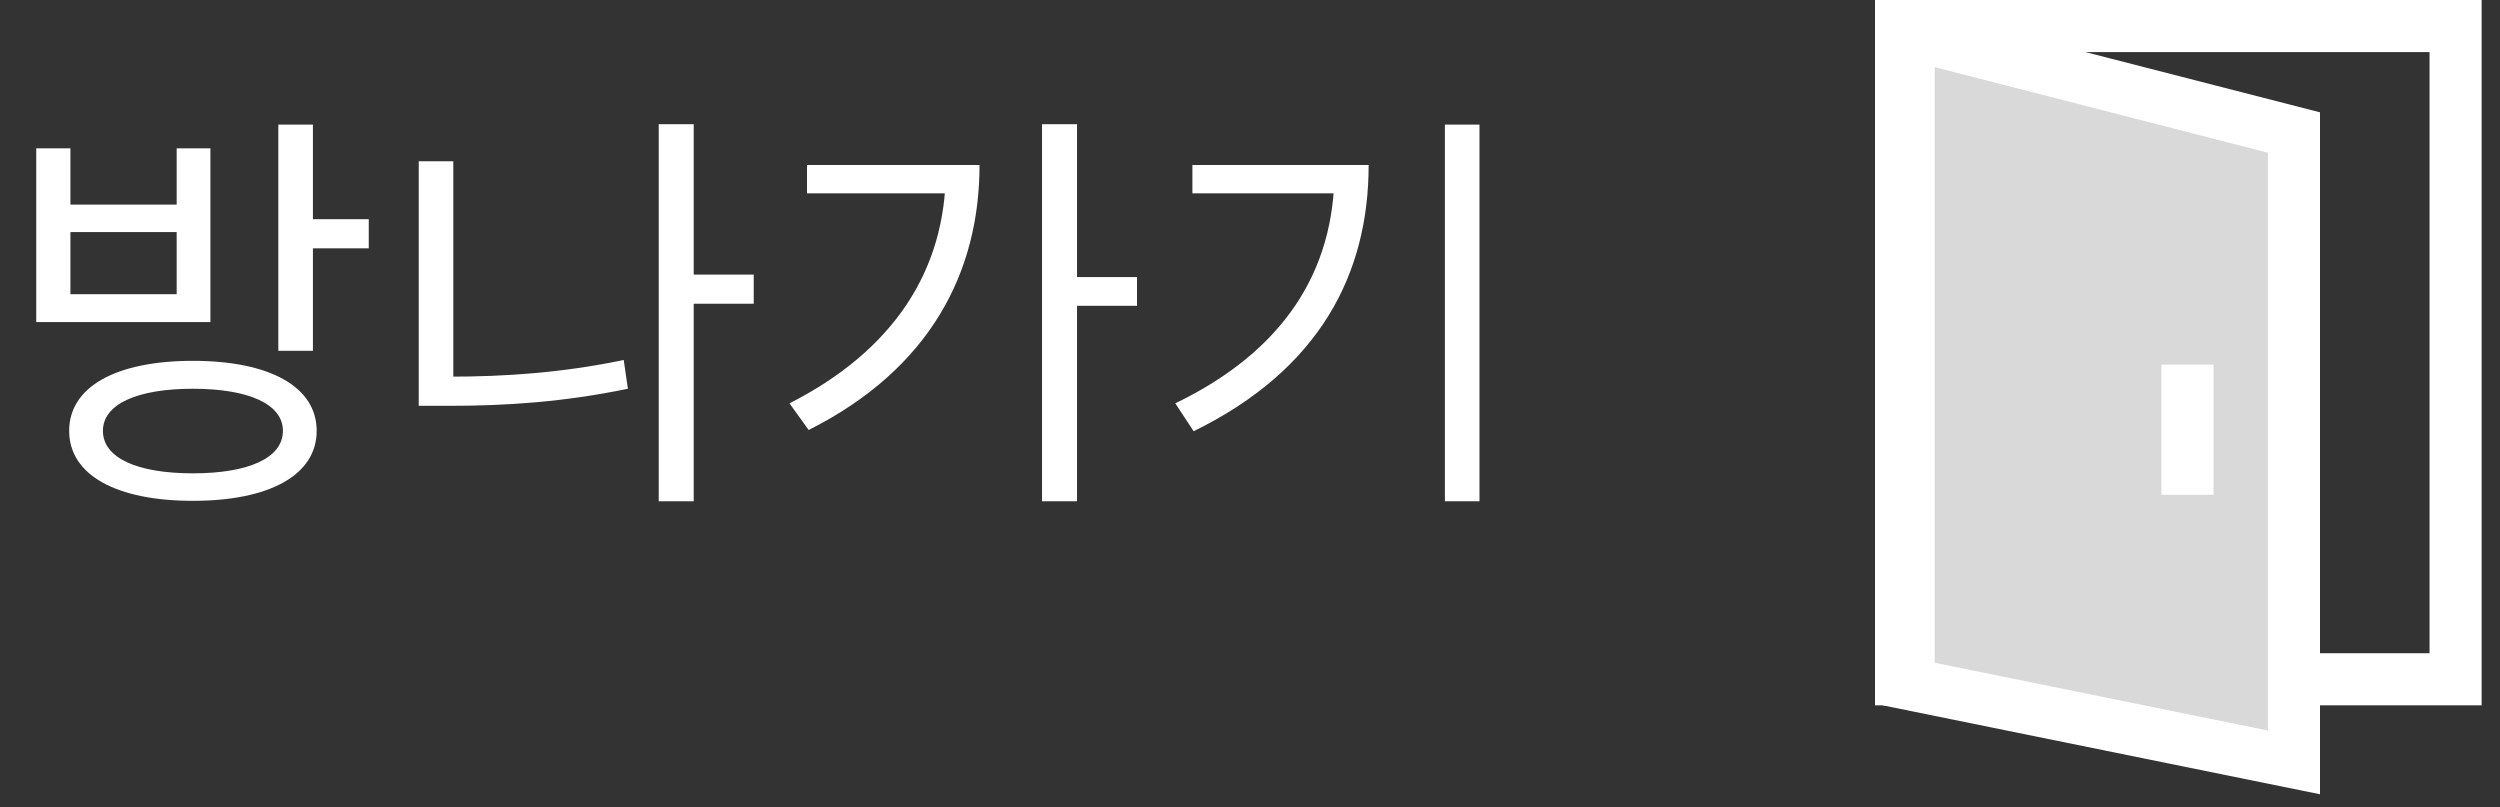 <svg width="96" height="31" viewBox="0 0 96 31" fill="none" xmlns="http://www.w3.org/2000/svg">
<rect x="0" y="0" width="96" height="31" fill="#333333" stroke="none"/>
<path d="M7.408 13.856C4.464 13.856 2.656 14.848 2.656 16.544C2.656 18.24 4.464 19.232 7.408 19.232C10.352 19.232 12.16 18.24 12.16 16.544C12.16 14.848 10.352 13.856 7.408 13.856ZM7.408 14.928C9.552 14.928 10.864 15.52 10.864 16.544C10.864 17.584 9.552 18.176 7.408 18.176C5.264 18.176 3.952 17.584 3.952 16.544C3.952 15.52 5.264 14.928 7.408 14.928ZM10.688 4.784V13.472H12.016V4.784H10.688ZM11.648 8.416V9.536H14.16V8.416H11.648ZM1.392 5.696V12.368H8.08V5.696H6.784V7.856H2.704V5.696H1.392ZM2.704 8.912H6.784V11.296H2.704V8.912ZM26.271 10.544V11.664H28.943V10.544H26.271ZM25.295 4.768V19.248H26.639V4.768H25.295ZM16.079 6.192V15.152H17.407V6.192H16.079ZM16.079 14.464V15.584H17.231C19.423 15.584 21.647 15.44 24.111 14.928L23.951 13.824C21.567 14.32 19.375 14.464 17.231 14.464H16.079ZM40.014 4.768V19.248H41.358V4.768H40.014ZM40.989 10.64V11.744H43.661V10.64H40.989ZM36.318 6.336V6.544C36.318 10.368 34.318 13.456 30.317 15.488L31.053 16.512C35.725 14.16 37.614 10.448 37.614 6.336H36.318ZM30.989 6.336V7.424H37.005V6.336H30.989ZM55.484 4.784V19.248H56.812V4.784H55.484ZM51.244 6.336V6.56C51.244 10.4 49.308 13.472 45.132 15.488L45.836 16.56C50.668 14.192 52.556 10.528 52.556 6.336H51.244ZM45.788 6.336V7.424H51.82V6.336H45.788Z" fill="white"/>
<rect x="73" y="1" width="21.294" height="25.084" stroke="white" stroke-width="2"/>
<path d="M73.294 26.267V1.289L88.088 5.089V29.276L73.294 26.267Z" fill="#D9D9D9" stroke="white" stroke-width="2"/>
<rect x="83" y="14" width="2" height="5" fill="white"/>
</svg>
